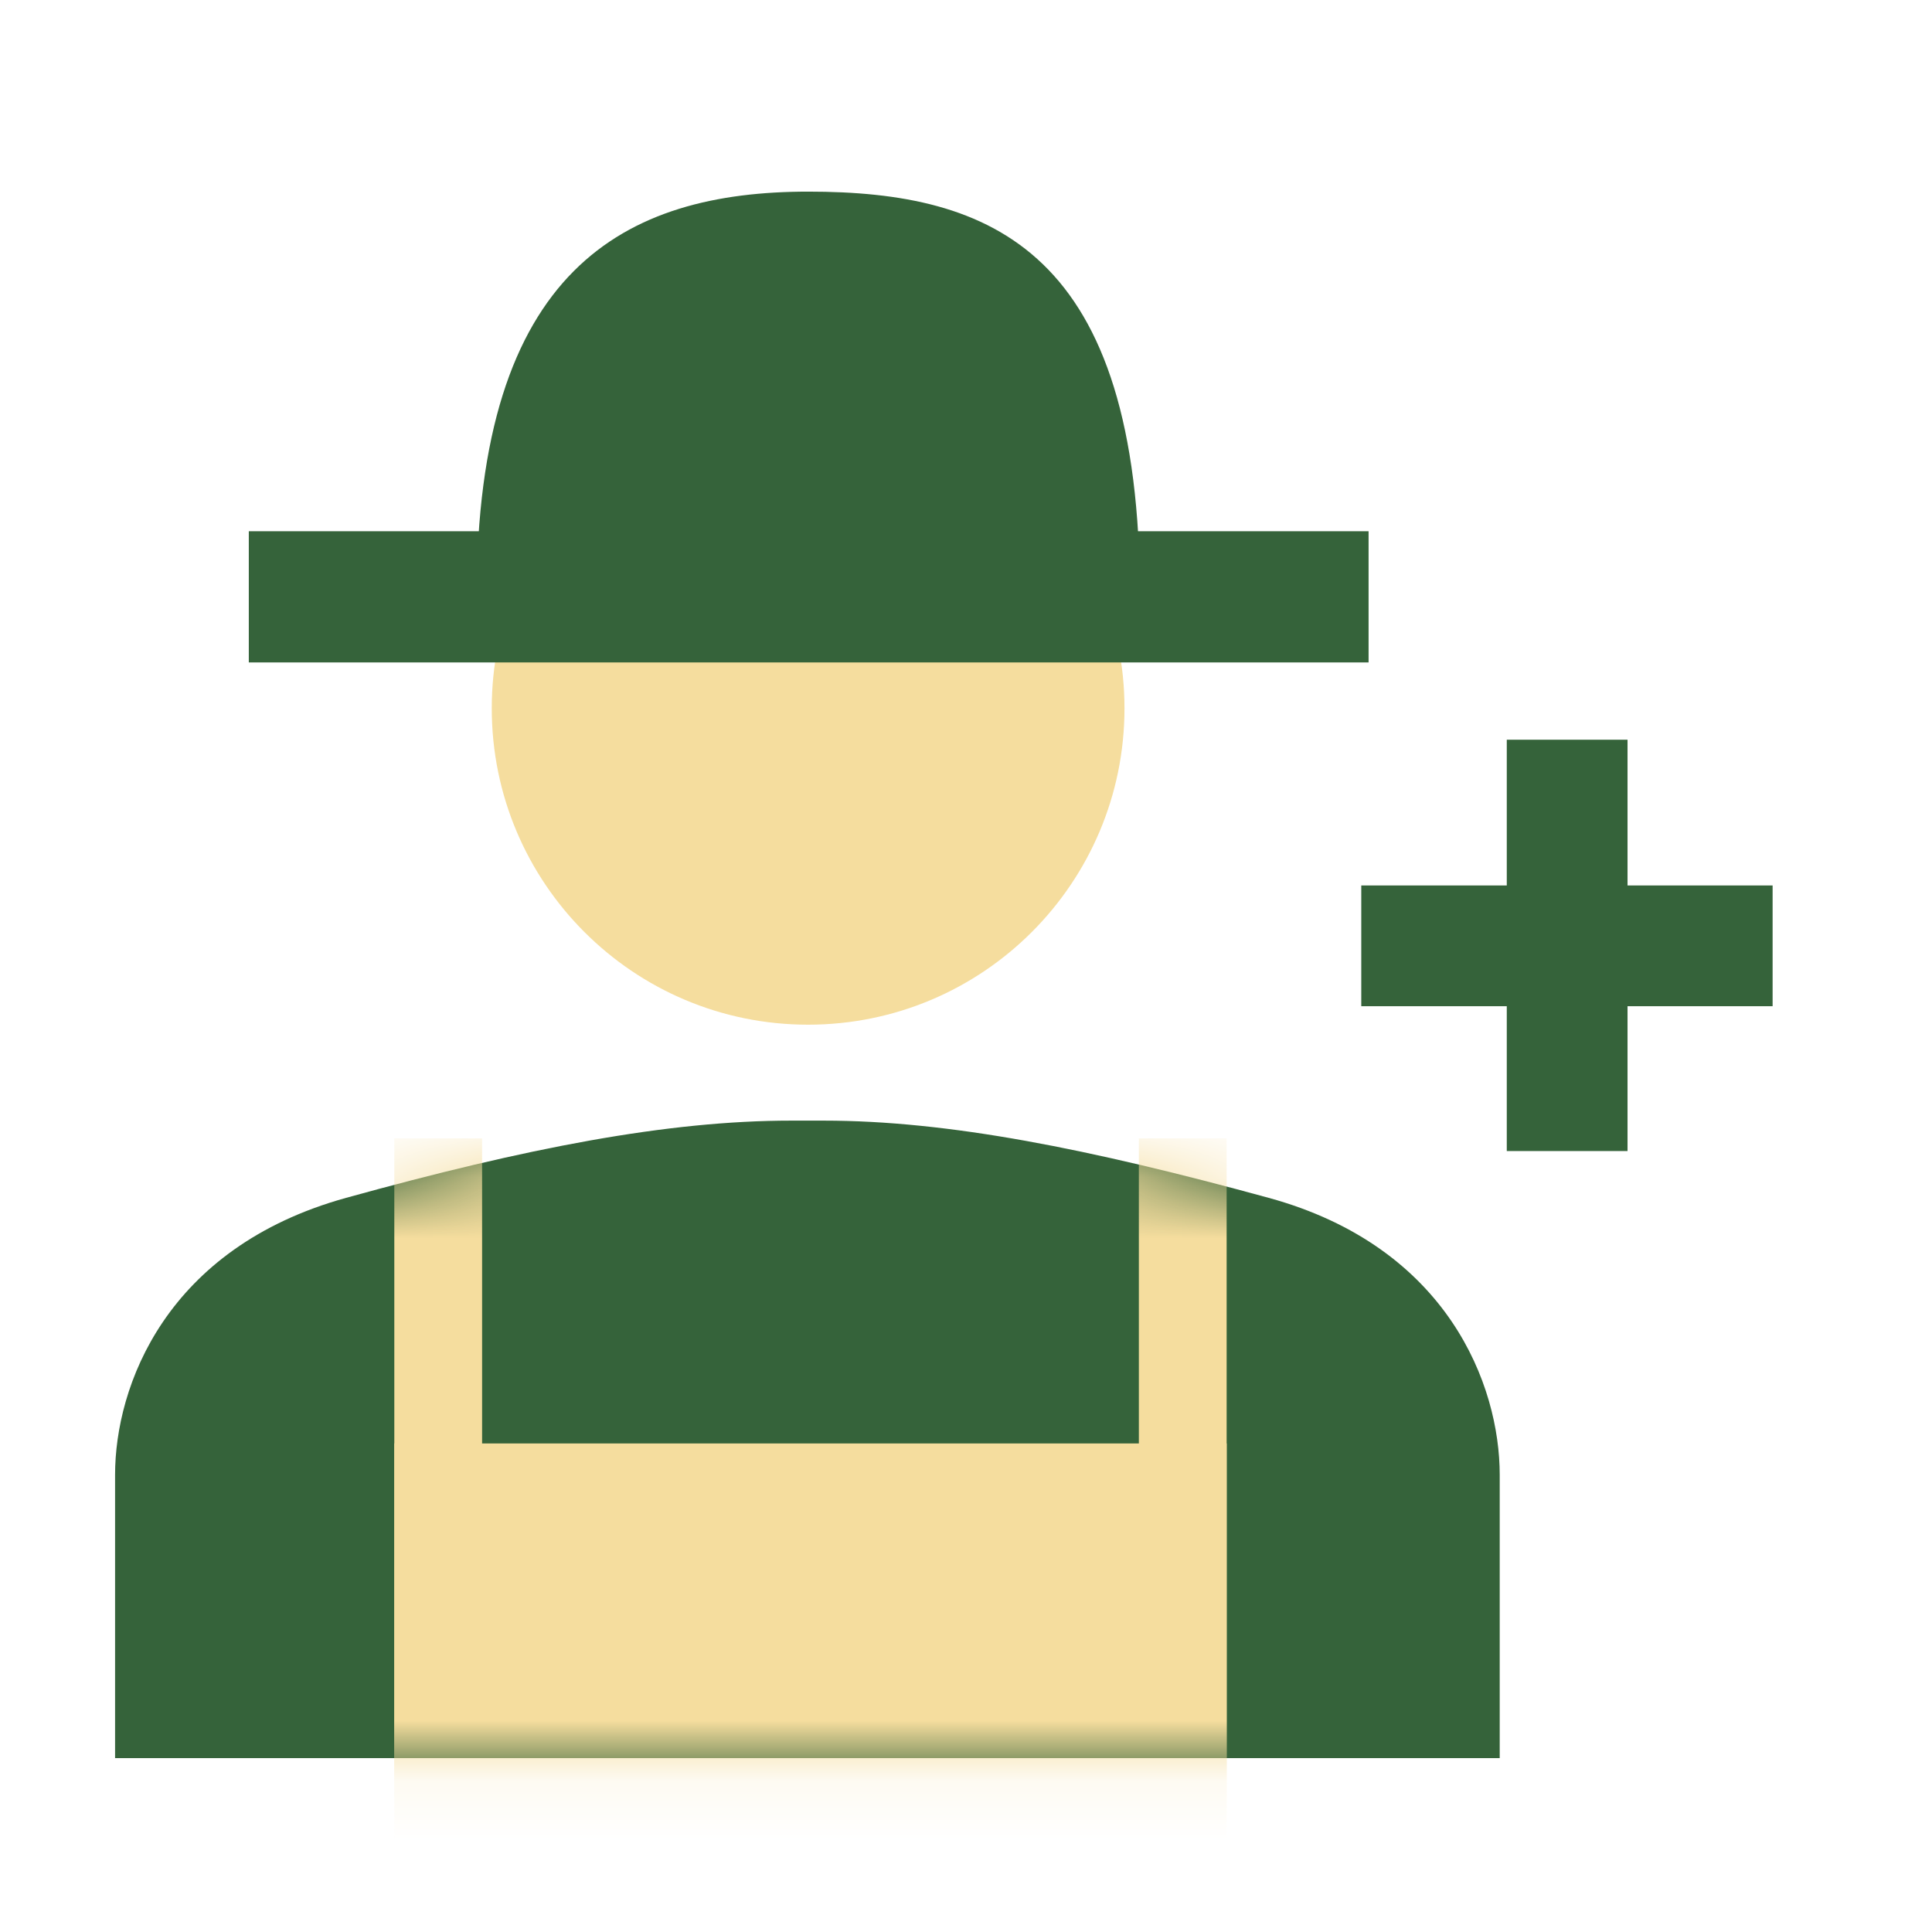 <svg width="32" height="32" viewBox="0 0 32 32" fill="none" xmlns="http://www.w3.org/2000/svg">
<path d="M29.36 14.666H22.547V16.666H29.36V14.666Z" fill="#35633A"/>
<path d="M26.957 12.252H24.957V19.065H26.957V12.252Z" fill="#35633A"/>
<path d="M13.384 16.972C16.279 16.972 18.625 14.626 18.625 11.732C18.625 8.838 16.279 6.492 13.384 6.492C10.491 6.492 8.145 8.838 8.145 11.732C8.145 14.626 10.491 16.972 13.384 16.972Z" fill="#F5DD9E"/>
<path d="M22.668 8.799H4.121V10.972H22.668V8.799Z" fill="#35633A"/>
<path d="M24.84 29.12C24.84 29.12 24.84 25.894 24.84 24.427C24.84 22.947 23.986 20.654 21.013 19.84C18.04 19.027 15.706 18.561 13.64 18.561H13.106C11.053 18.561 8.72 19.014 5.733 19.84C2.746 20.667 1.906 22.96 1.906 24.427V29.12H24.826H24.84Z" fill="#35633A"/>
<mask id="mask0_94_8656" style="mask-type:luminance" maskUnits="userSpaceOnUse" x="1" y="18" width="24" height="12">
<path d="M24.84 29.119C24.84 29.119 24.84 25.892 24.84 24.425C24.84 22.945 23.986 20.652 21.013 19.839C18.04 19.025 15.706 18.559 13.64 18.559H13.106C11.053 18.559 8.72 19.012 5.733 19.839C2.746 20.665 1.906 22.959 1.906 24.425V29.119H24.826H24.84Z" fill="white"/>
</mask>
<g mask="url(#mask0_94_8656)">
<path d="M7.985 18.855H6.531V29.762H7.985V18.855Z" fill="#F5DD9E"/>
<path d="M20.317 18.855H18.863V29.762H20.317V18.855Z" fill="#F5DD9E"/>
<path d="M20.318 23.908H6.531V30.588H20.318V23.908Z" fill="#F5DD9E"/>
</g>
<path d="M7.895 9.88C7.895 4.454 10.348 3.174 13.388 3.174C16.428 3.174 18.881 4.147 18.881 9.88" fill="#35633A"/>
</svg>
